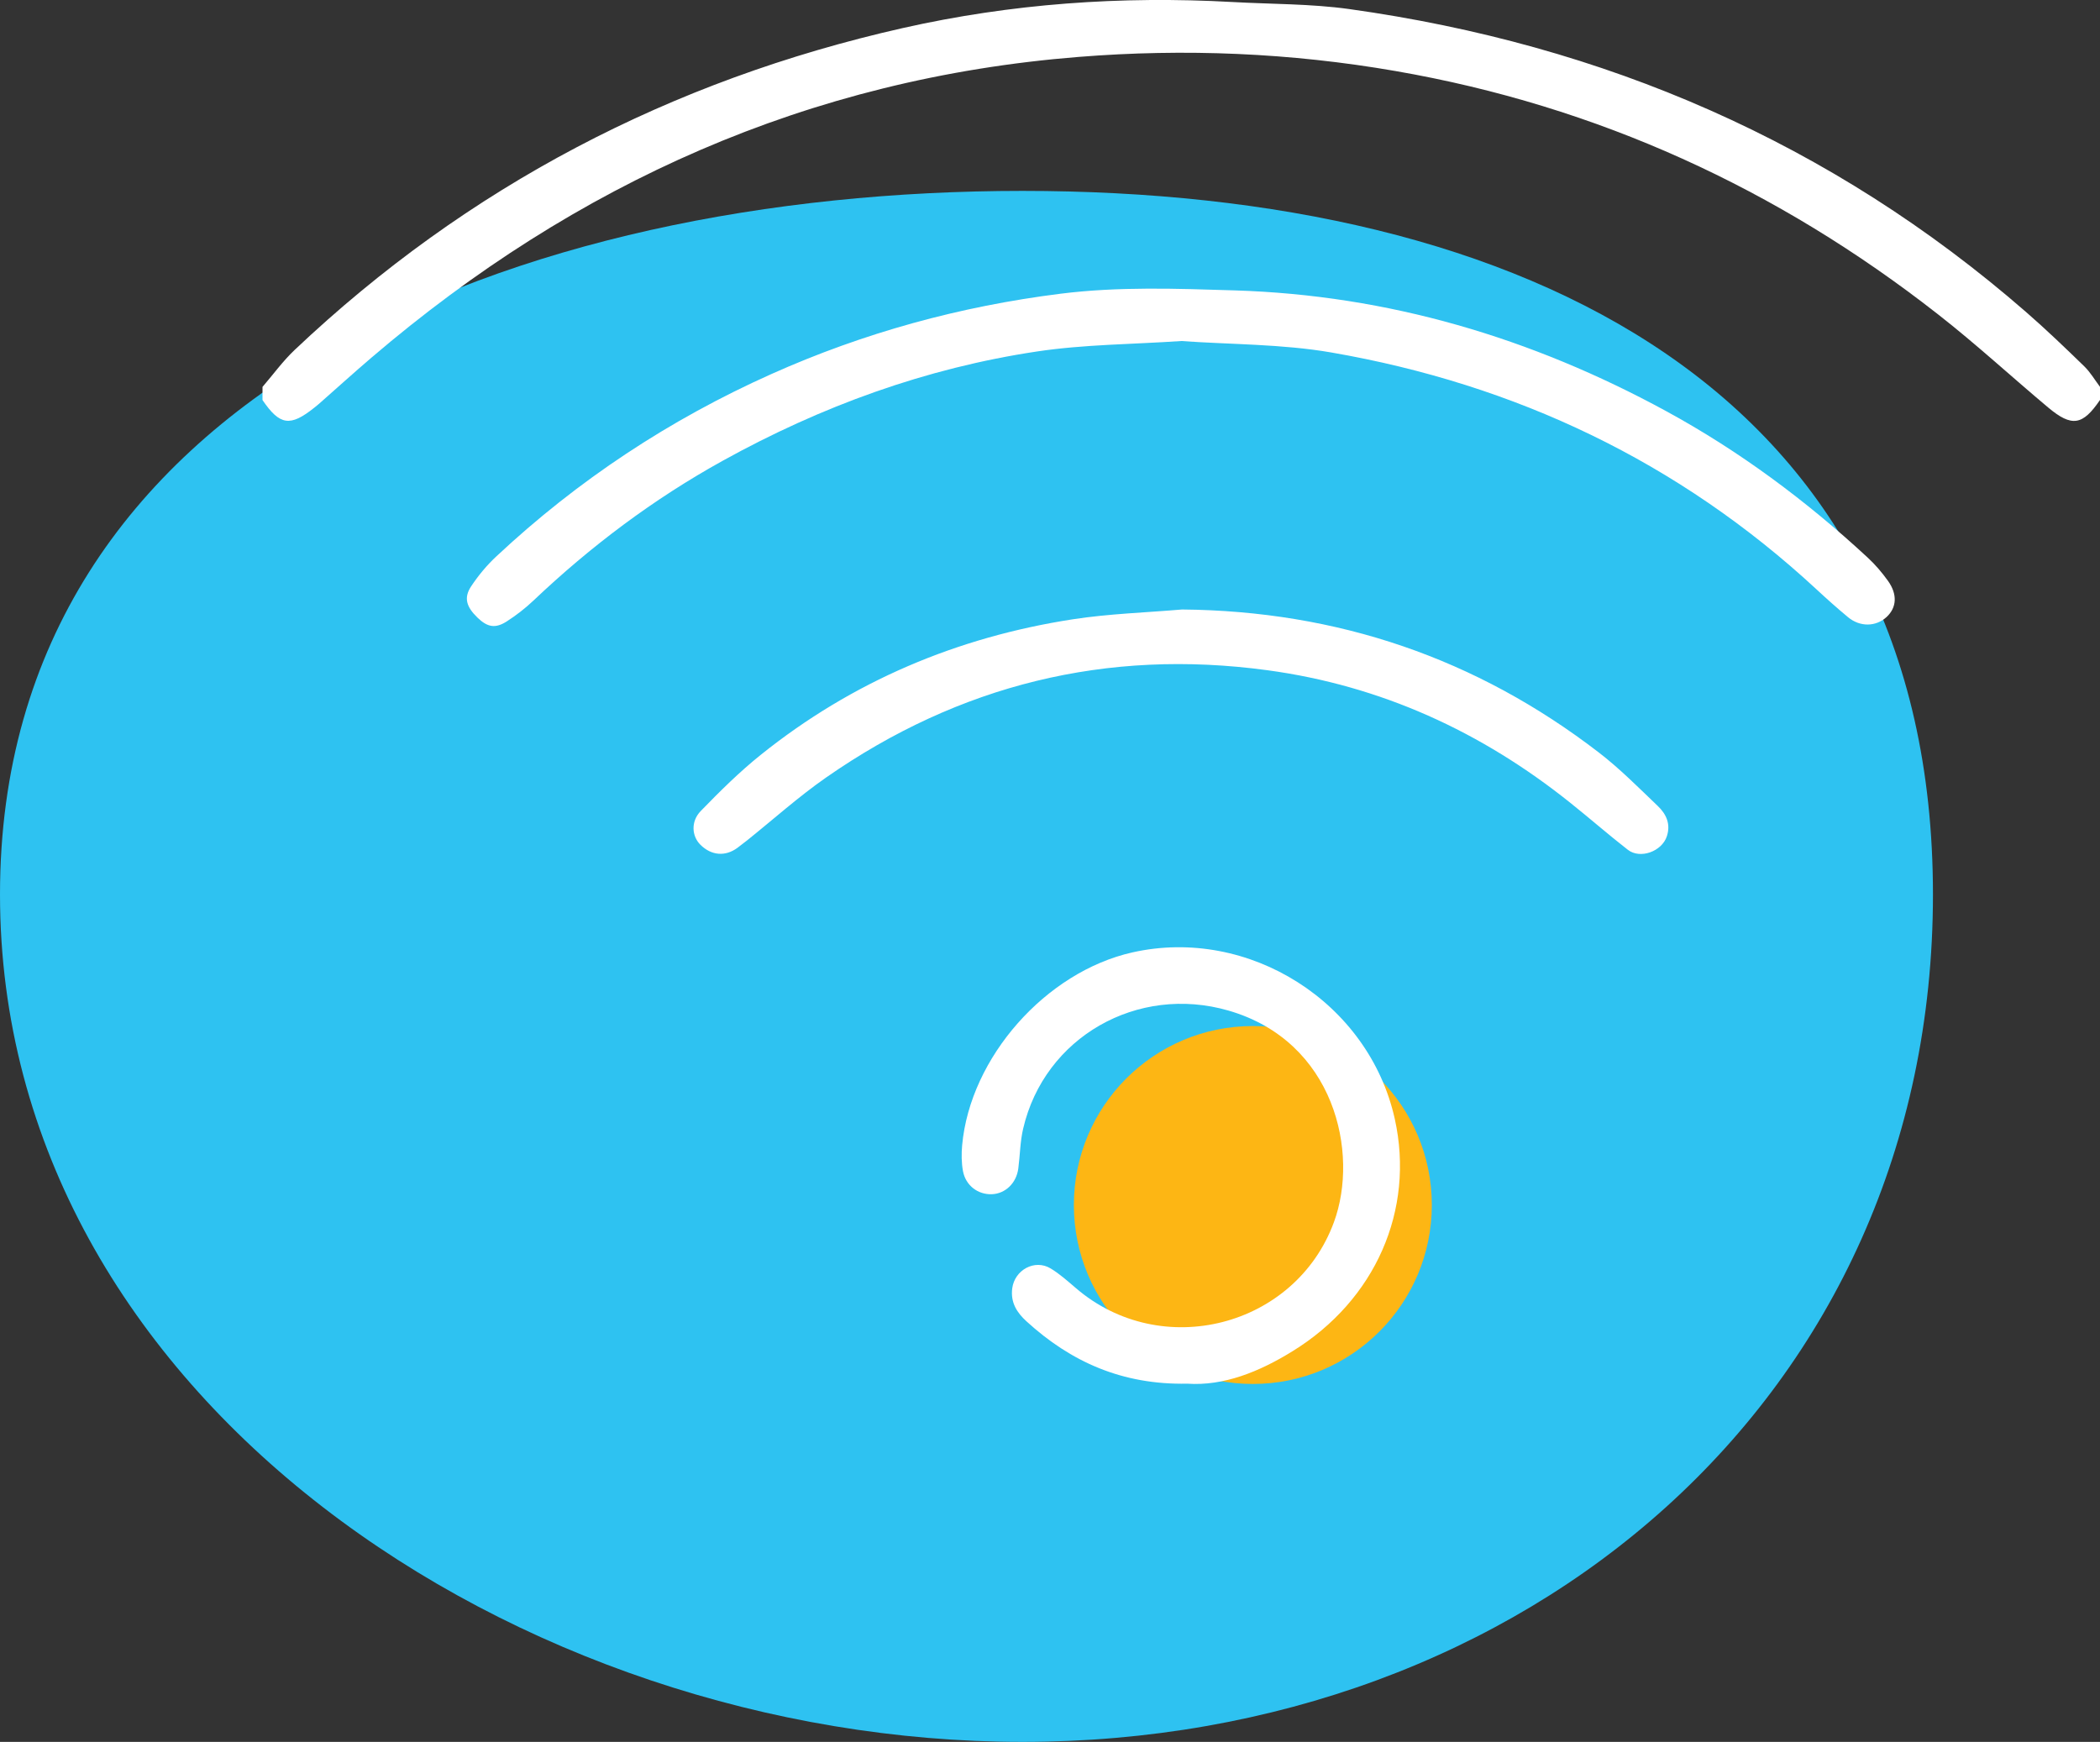 <svg width="88" height="73" viewBox="0 0 88 73" fill="none" xmlns="http://www.w3.org/2000/svg">
<rect x="0" y="0" width="88" height="73" fill="#333333" stroke="none"/>
<path d="M81 37.484C81 58.58 63.916 73 42.843 73C21.769 73 0 58.58 0 37.484C0 16.39 21.769 8 42.843 8C63.916 8 81 16.39 81 37.484Z" fill="#2EC2F1"/>
<g clip-path="url(#clip0)">
<circle cx="52.5" cy="50.5" r="7.5" fill="#FDB614"/>
<path d="M11 16.215C11.448 15.695 11.854 15.131 12.35 14.662C19.591 7.812 28.116 3.37 37.826 1.177C42.374 0.151 46.982 -0.175 51.636 0.084C53.269 0.176 54.919 0.155 56.533 0.379C67.213 1.869 76.739 5.966 84.903 13.078C85.741 13.807 86.544 14.579 87.341 15.353C87.599 15.604 87.783 15.925 88 16.212C88 16.396 88 16.578 88 16.762C87.275 17.829 86.82 17.91 85.826 17.076C84.283 15.783 82.8 14.414 81.214 13.175C74.485 7.904 66.93 4.442 58.485 2.978C54.079 2.213 49.644 2.029 45.188 2.386C33.908 3.285 24.116 7.68 15.569 14.985C14.824 15.622 14.097 16.281 13.36 16.93C13.301 16.982 13.24 17.029 13.178 17.079C12.161 17.895 11.727 17.832 11 16.765C11 16.581 11 16.399 11 16.215Z" fill="white"/>
<path d="M49.502 14.292C47.454 14.431 45.441 14.433 43.467 14.728C38.796 15.427 34.411 17.025 30.281 19.312C27.38 20.917 24.753 22.893 22.35 25.173C22.011 25.494 21.633 25.786 21.241 26.039C20.757 26.351 20.427 26.287 20.011 25.886C19.537 25.428 19.426 25.048 19.747 24.566C20.049 24.113 20.405 23.683 20.804 23.313C24.213 20.124 28.06 17.584 32.322 15.677C36.191 13.945 40.236 12.838 44.442 12.309C46.868 12.005 49.304 12.094 51.737 12.17C58.174 12.368 64.176 14.157 69.807 17.223C72.89 18.901 75.689 20.983 78.262 23.365C78.576 23.655 78.861 23.988 79.111 24.337C79.522 24.908 79.482 25.465 79.055 25.86C78.609 26.268 77.948 26.284 77.443 25.867C76.99 25.491 76.551 25.099 76.119 24.698C70.343 19.35 63.515 16.111 55.795 14.773C53.72 14.414 51.577 14.44 49.502 14.292Z" fill="white"/>
<path d="M49.752 57.988C47.022 58.042 44.869 57.07 43.012 55.373C42.615 55.012 42.341 54.587 42.417 53.995C42.516 53.223 43.359 52.755 44.027 53.159C44.404 53.386 44.739 53.688 45.077 53.976C48.66 57.063 54.282 55.621 55.899 51.217C56.965 48.311 55.929 43.642 51.483 42.353C47.664 41.246 43.767 43.465 42.875 47.301C42.747 47.844 42.745 48.415 42.672 48.969C42.592 49.586 42.127 50.027 41.562 50.048C40.984 50.069 40.47 49.689 40.354 49.083C40.288 48.729 40.286 48.351 40.319 47.992C40.656 44.31 43.828 40.727 47.456 39.913C52.335 38.818 57.364 42.009 58.448 46.892C59.295 50.711 57.636 54.488 54.166 56.626C52.762 57.495 51.273 58.092 49.752 57.988Z" fill="white"/>
<path d="M49.535 25.543C56.04 25.602 61.862 27.583 67.001 31.538C67.879 32.214 68.665 33.009 69.467 33.776C69.819 34.111 70.022 34.531 69.847 35.053C69.639 35.681 68.733 36.018 68.212 35.612C67.397 34.977 66.618 34.295 65.811 33.651C62.077 30.66 57.862 28.732 53.108 28.088C46.368 27.174 40.193 28.701 34.618 32.584C33.462 33.389 32.407 34.338 31.305 35.221C31.172 35.327 31.038 35.431 30.901 35.532C30.394 35.905 29.813 35.858 29.355 35.407C28.989 35.048 28.937 34.428 29.367 33.986C30.167 33.162 30.988 32.348 31.883 31.631C35.721 28.553 40.115 26.7 44.966 25.952C46.476 25.72 48.013 25.673 49.535 25.543Z" fill="white"/>
</g>
<defs>
<clipPath id="clip0">
<rect width="77" height="58" fill="white" transform="translate(11)"/>
</clipPath>
</defs>
</svg>

